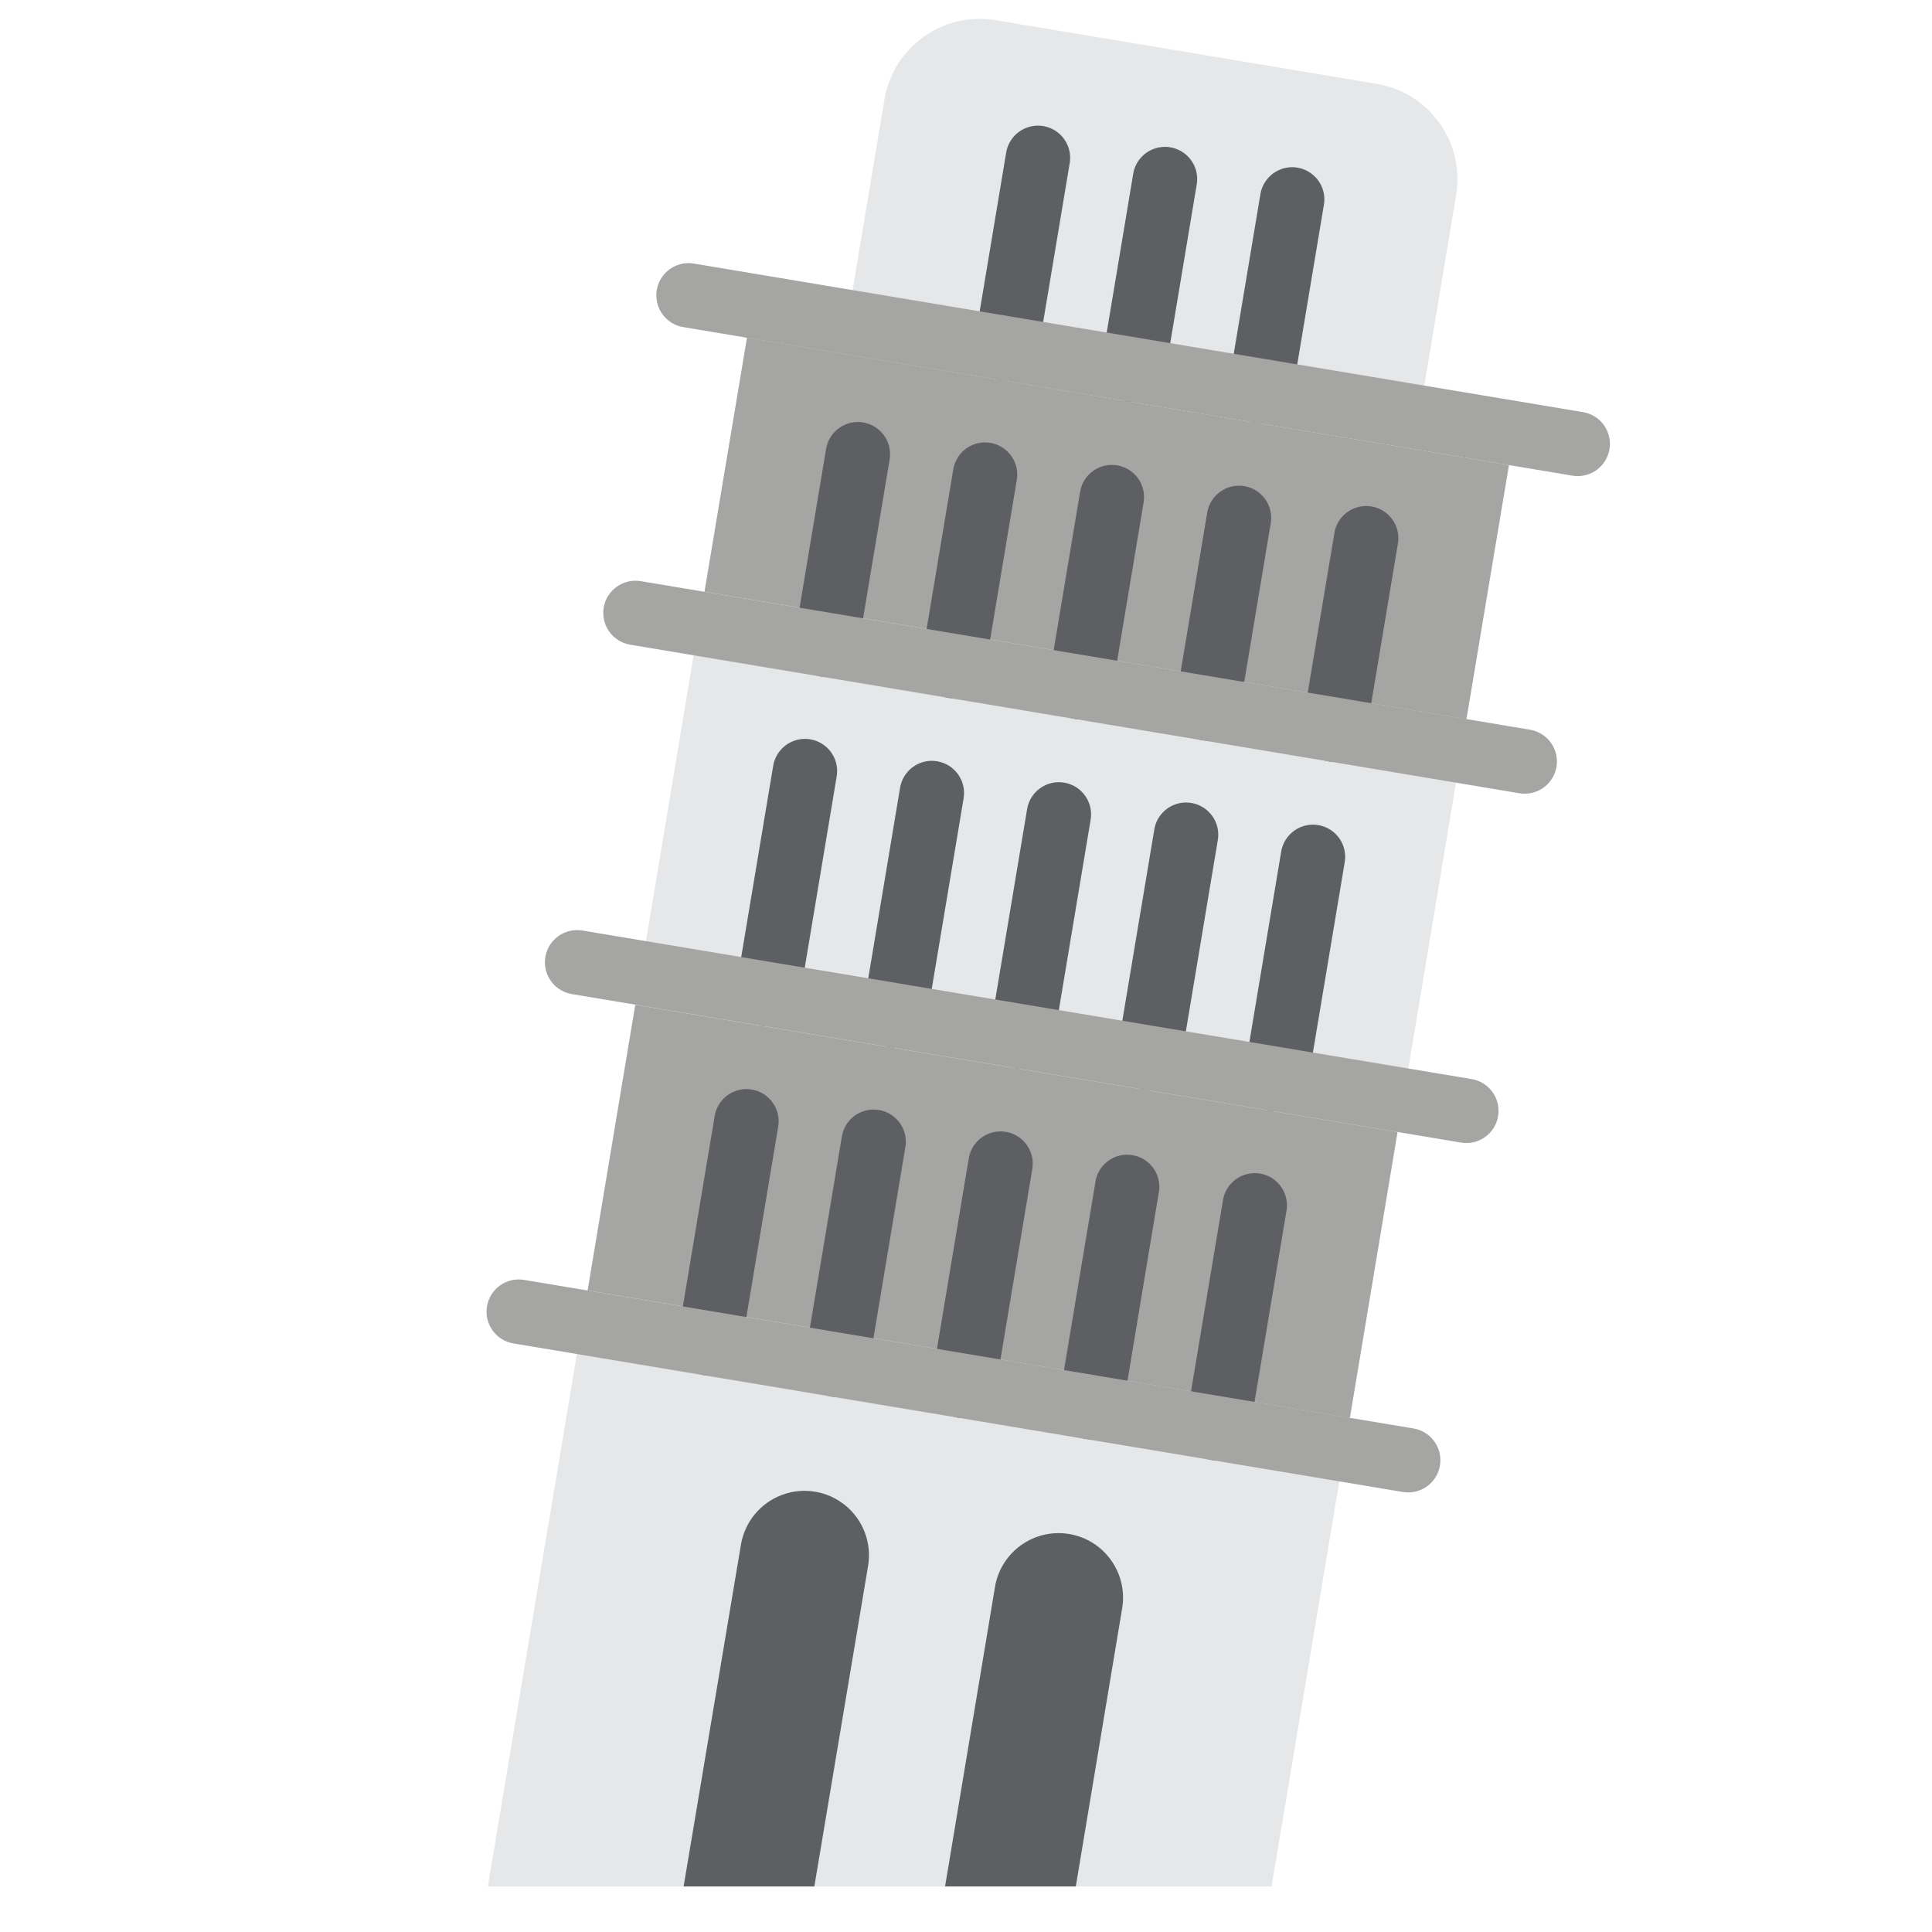 <svg width="512" height="512" viewBox="0 0 512 512" fill="none" xmlns="http://www.w3.org/2000/svg">
<path d="M401.324 114.82L387.242 198.961L356.352 384.133L336.98 499.93H129.281L154.281 350.426L169.812 257.84L185.258 165.254L199.34 81.113L401.324 114.82Z" fill="#E6E7E8"/>
<path d="M370.348 299.996L357.719 375.77L155.734 341.977L168.363 266.289L370.348 299.996Z" fill="#A5A5A4"/>
<path d="M385.793 207.406L373.164 283.184L171.266 249.391L183.809 173.699L385.793 207.406Z" fill="#E6E7E8"/>
<path d="M186.707 156.816L197.973 89.484L399.871 123.258L388.609 190.59L186.707 156.816Z" fill="#A5A5A4"/>
<path d="M263.855 5.356L364.855 22.227C378.801 24.555 388.215 37.75 385.887 51.695L376.043 110.613L224.543 85.301L234.387 26.387C236.715 12.441 249.91 3.023 263.855 5.356V5.356Z" fill="#E6E7E8"/>
<path d="M230.059 414.937L215.809 499.93H181.164L196.352 409.391C197.344 403.371 201.469 398.336 207.18 396.184C212.891 394.031 219.316 395.086 224.035 398.957C228.754 402.824 231.051 408.918 230.059 414.937Z" fill="#5E5F62"/>
<path d="M297.387 426.203L285.098 499.93H250.453L263.68 420.57C265.234 411.262 274.043 404.976 283.348 406.531C292.656 408.09 298.941 416.894 297.387 426.203Z" fill="#5E5F62"/>
<path d="M187.981 364.574C187.508 364.574 187.031 364.531 186.563 364.457C181.918 363.676 178.781 359.281 179.559 354.633L189.399 295.754C189.899 292.746 191.965 290.234 194.82 289.164C197.676 288.094 200.887 288.629 203.238 290.57C205.594 292.508 206.734 295.554 206.234 298.562L196.395 357.441C195.711 361.554 192.152 364.574 187.981 364.574Z" fill="#5E5F62"/>
<path d="M221.652 370.222C221.179 370.222 220.703 370.183 220.238 370.105C218.004 369.73 216.011 368.488 214.695 366.644C213.379 364.804 212.851 362.515 213.222 360.281L223.07 301.402C223.496 298.328 225.558 295.726 228.457 294.613C231.355 293.496 234.629 294.043 237.008 296.039C239.383 298.035 240.492 301.164 239.898 304.211L230.058 363.089C229.375 367.203 225.82 370.218 221.652 370.222Z" fill="#5E5F62"/>
<path d="M255.316 375.82C254.844 375.824 254.367 375.785 253.902 375.703C249.258 374.922 246.125 370.531 246.895 365.891L256.734 306.965C257.234 303.957 259.305 301.445 262.16 300.379C265.016 299.309 268.223 299.844 270.578 301.781C272.93 303.719 274.07 306.766 273.57 309.773L263.723 368.695C263.035 372.805 259.484 375.816 255.316 375.82V375.82Z" fill="#5E5F62"/>
<path d="M288.981 381.446C288.508 381.442 288.039 381.399 287.574 381.317C282.926 380.539 279.793 376.141 280.567 371.496L290.406 312.575C291.442 308.2 295.692 305.379 300.125 306.125C304.559 306.871 307.652 310.926 307.199 315.399L297.395 374.321C296.707 378.43 293.149 381.446 288.981 381.446Z" fill="#5E5F62"/>
<path d="M322.652 387.07C322.179 387.07 321.707 387.031 321.238 386.957C319.004 386.586 317.011 385.34 315.695 383.5C314.379 381.656 313.851 379.367 314.222 377.137L324.07 318.254C324.496 315.18 326.562 312.582 329.457 311.465C332.355 310.351 335.629 310.898 338.008 312.891C340.386 314.887 341.492 318.016 340.898 321.062L331.058 379.941C330.371 384.051 326.82 387.062 322.652 387.07V387.07Z" fill="#5E5F62"/>
<path d="M203.453 271.988C202.976 271.992 202.504 271.949 202.035 271.867C197.39 271.093 194.25 266.703 195.019 262.054L204.867 203.175C205.297 200.101 207.359 197.5 210.254 196.386C213.152 195.269 216.426 195.816 218.804 197.812C221.183 199.808 222.289 202.937 221.695 205.984L211.855 264.906C211.152 268.996 207.601 271.984 203.453 271.988Z" fill="#5E5F62"/>
<path d="M237.117 277.613C236.641 277.613 236.168 277.574 235.699 277.5C231.055 276.723 227.918 272.324 228.691 267.68L238.531 208.758C239.309 204.106 243.711 200.969 248.359 201.746C253.008 202.524 256.145 206.922 255.367 211.57L245.52 270.453C244.848 274.574 241.293 277.602 237.117 277.613Z" fill="#5E5F62"/>
<path d="M270.781 283.234C270.305 283.234 269.832 283.199 269.363 283.125C264.719 282.344 261.582 277.949 262.355 273.301L272.195 214.422C272.973 209.773 277.367 206.633 282.02 207.406C286.668 208.183 289.809 212.582 289.031 217.23L279.195 276.109C278.504 280.223 274.949 283.234 270.781 283.234V283.234Z" fill="#5E5F62"/>
<path d="M304.453 288.867C303.977 288.867 303.504 288.824 303.035 288.746C300.801 288.375 298.805 287.129 297.492 285.285C296.176 283.441 295.645 281.152 296.02 278.918L305.867 220.035C306.297 216.961 308.36 214.363 311.258 213.246C314.153 212.133 317.426 212.68 319.805 214.672C322.184 216.668 323.289 219.797 322.696 222.844L312.86 281.723C312.18 285.84 308.621 288.859 304.453 288.867Z" fill="#5E5F62"/>
<path d="M338.117 294.492C337.641 294.488 337.168 294.449 336.699 294.371C332.055 293.594 328.918 289.195 329.695 284.551L339.531 225.668C340.309 221.02 344.707 217.879 349.356 218.656C354.004 219.43 357.145 223.828 356.367 228.477L346.524 287.355C345.84 291.469 342.285 294.484 338.117 294.492Z" fill="#5E5F62"/>
<path d="M218.914 179.402C218.442 179.402 217.965 179.363 217.496 179.289C212.852 178.512 209.715 174.113 210.492 169.469L218.922 118.969C219.699 114.32 224.094 111.18 228.746 111.953C233.395 112.73 236.535 117.125 235.758 121.777L227.328 172.25C226.652 176.371 223.09 179.398 218.914 179.402Z" fill="#5E5F62"/>
<path d="M252.586 185.05C252.114 185.047 251.637 185.007 251.172 184.929C248.938 184.558 246.946 183.316 245.629 181.472C244.313 179.632 243.782 177.339 244.157 175.109L252.594 124.609C253.024 121.535 255.086 118.933 257.985 117.82C260.879 116.703 264.153 117.25 266.532 119.246C268.91 121.242 270.016 124.371 269.422 127.418L260.992 177.918C260.309 182.027 256.754 185.043 252.586 185.05Z" fill="#5E5F62"/>
<path d="M286.25 190.656C285.777 190.656 285.301 190.613 284.836 190.539C280.188 189.758 277.051 185.363 277.828 180.715L286.258 130.215C287.09 125.629 291.449 122.558 296.047 123.32C300.645 124.078 303.781 128.386 303.094 132.996L294.656 183.496C293.984 187.617 290.426 190.648 286.25 190.656Z" fill="#5E5F62"/>
<path d="M319.914 196.281C319.441 196.281 318.965 196.242 318.5 196.16C313.852 195.383 310.715 190.984 311.492 186.34L319.922 135.84C320.699 131.188 325.102 128.051 329.75 128.828C334.399 129.606 337.535 134.004 336.758 138.656L328.328 189.156C327.641 193.266 324.082 196.277 319.914 196.281Z" fill="#5E5F62"/>
<path d="M353.586 201.902C353.113 201.906 352.64 201.867 352.172 201.793C349.937 201.422 347.945 200.176 346.629 198.336C345.312 196.492 344.785 194.203 345.156 191.973L353.597 141.461C354.023 138.387 356.086 135.789 358.984 134.672C361.879 133.559 365.152 134.105 367.531 136.098C369.91 138.094 371.019 141.223 370.422 144.269L361.992 194.777C361.304 198.887 357.754 201.898 353.586 201.902V201.902Z" fill="#5E5F62"/>
<path d="M266.641 100.859C266.168 100.863 265.692 100.824 265.223 100.75C260.578 99.973 257.442 95.574 258.219 90.926L266.649 40.426C267.152 37.422 269.219 34.91 272.074 33.84C274.93 32.77 278.137 33.305 280.492 35.242C282.848 37.18 283.988 40.227 283.484 43.234L275.047 93.742C274.356 97.848 270.805 100.855 266.641 100.859V100.859Z" fill="#5E5F62"/>
<path d="M300.305 106.492C299.832 106.488 299.356 106.449 298.887 106.375C294.242 105.594 291.106 101.199 291.883 96.551L300.313 46.051C300.816 43.043 302.883 40.531 305.738 39.461C308.594 38.395 311.801 38.93 314.156 40.867C316.512 42.805 317.652 45.852 317.149 48.859L308.719 99.359C308.035 103.473 304.477 106.492 300.305 106.492V106.492Z" fill="#5E5F62"/>
<path d="M333.976 112.117C333.504 112.113 333.027 112.074 332.562 111.996C330.328 111.625 328.336 110.379 327.019 108.539C325.703 106.695 325.176 104.406 325.547 102.176L333.984 51.676C334.414 48.601 336.476 46 339.375 44.883C342.269 43.769 345.543 44.316 347.922 46.312C350.301 48.304 351.406 51.433 350.812 54.48L342.383 104.98C341.699 109.094 338.144 112.109 333.976 112.117Z" fill="#5E5F62"/>
<path d="M373.152 395.508C372.68 395.508 372.207 395.465 371.738 395.387L136.063 356.023C131.414 355.246 128.277 350.848 129.055 346.199C129.832 341.551 134.231 338.41 138.879 339.187L374.555 378.551C378.949 379.266 382.055 383.238 381.688 387.676C381.32 392.113 377.606 395.523 373.152 395.508V395.508Z" fill="#A5A5A4"/>
<path d="M418.133 126.172C417.66 126.172 417.184 126.133 416.719 126.059L181.059 86.688C176.41 85.91 173.274 81.508 174.051 76.859C174.828 72.211 179.227 69.074 183.875 69.852L419.543 109.223C423.914 109.961 426.988 113.926 426.621 118.344C426.254 122.762 422.566 126.164 418.133 126.172V126.172Z" fill="#A5A5A4"/>
<path d="M404.086 210.336C403.613 210.336 403.141 210.297 402.672 210.223L166.996 170.852C162.348 170.074 159.211 165.676 159.988 161.024C160.766 156.375 165.164 153.238 169.813 154.016L405.488 193.387C409.856 194.125 412.934 198.086 412.57 202.504C412.203 206.922 408.52 210.324 404.086 210.336Z" fill="#A5A5A4"/>
<path d="M388.617 302.922C388.141 302.922 387.668 302.883 387.199 302.801L151.535 263.438C146.887 262.66 143.746 258.262 144.523 253.613C145.301 248.961 149.703 245.824 154.352 246.602L390.016 285.973C394.387 286.715 397.461 290.672 397.098 295.09C396.734 299.508 393.047 302.91 388.617 302.922Z" fill="#A5A5A4"/>
</svg>
